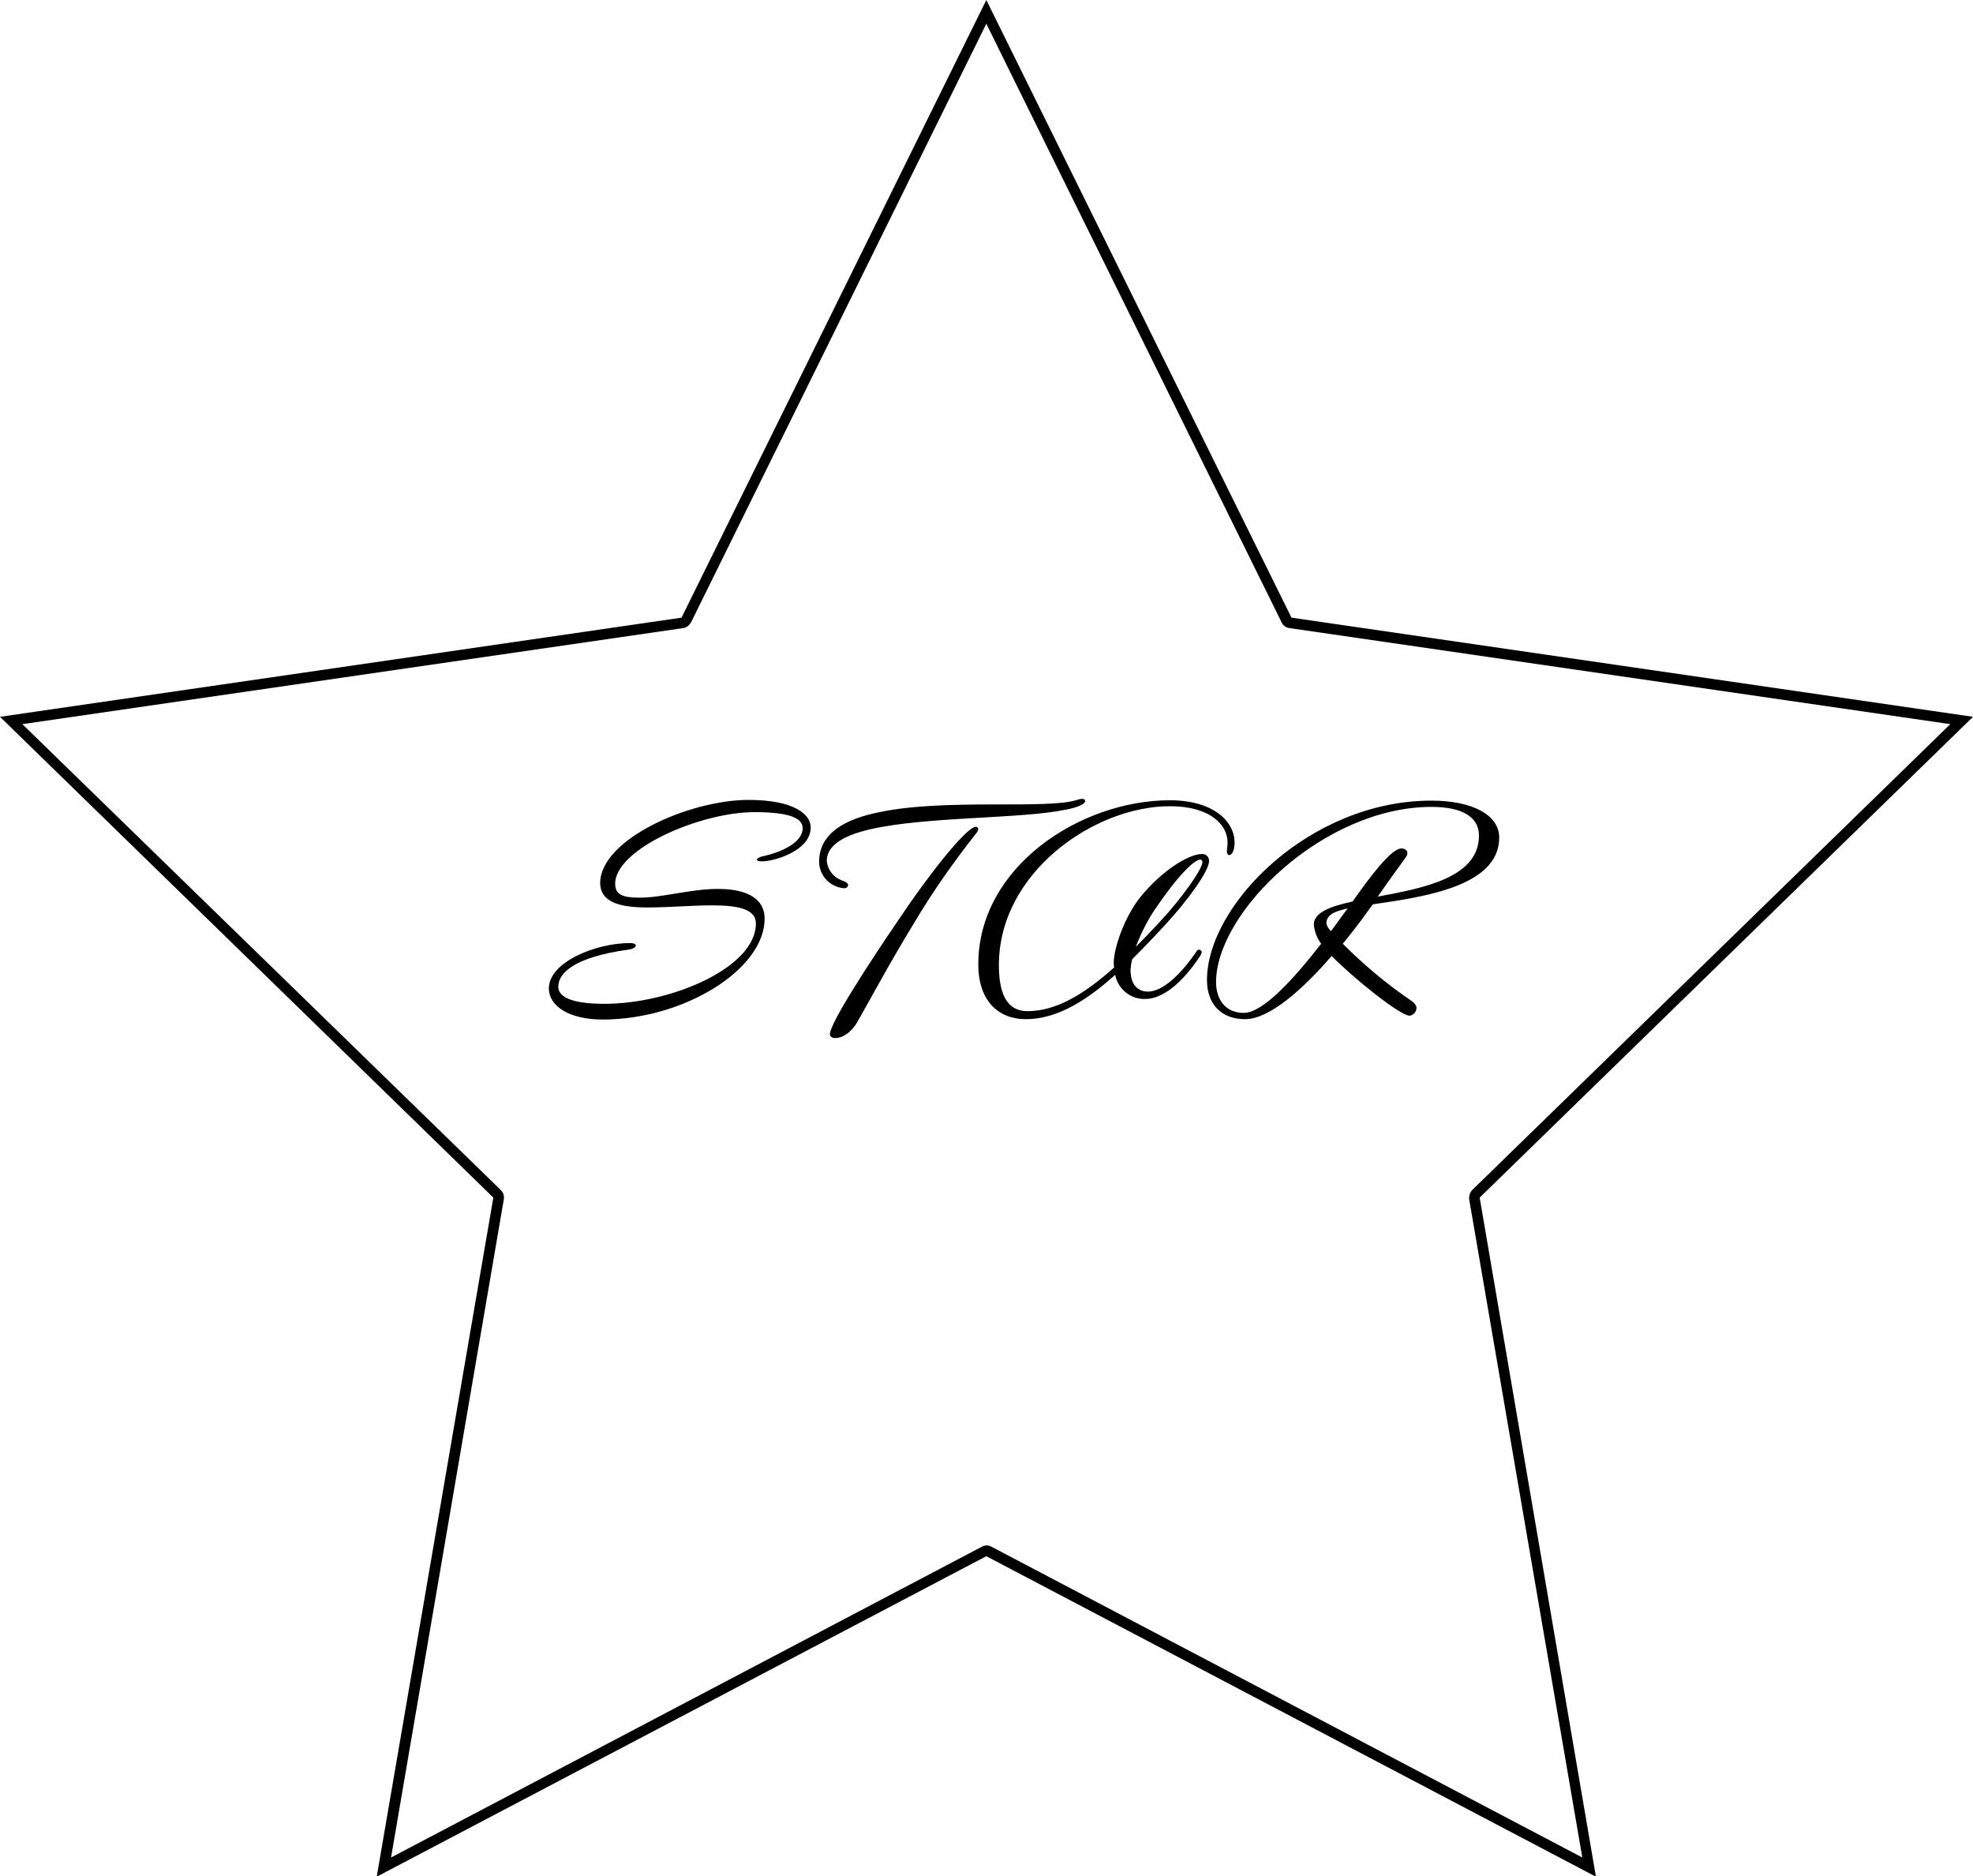 <?xml version="1.0" encoding="utf-8"?>
<!-- Generator: Adobe Illustrator 25.1.0, SVG Export Plug-In . SVG Version: 6.00 Build 0)  -->
<svg version="1.1" xmlns="http://www.w3.org/2000/svg" xmlns:xlink="http://www.w3.org/1999/xlink" x="0px" y="0px"
	 viewBox="0 0 565.1 537.4" style="enable-background:new 0 0 565.1 537.4;" xml:space="preserve">
<g id="Star_x5F_shape_layer">
	<g id="Star_x5F_Shape">
		<path d="M282.5,6.8l84.6,171.5c0.4,0.9,1.3,1.5,2.3,1.6l189.2,27.5L421.7,340.8c-0.7,0.7-1,1.7-0.9,2.7L453.2,532l-169.2-89
			c-0.9-0.5-1.9-0.5-2.8,0l-169.2,89l32.3-188.5c0.2-1-0.2-2-0.9-2.7L6.4,207.4l189.2-27.5c1-0.1,1.8-0.8,2.3-1.6L282.5,6.8
			 M282.5,0l-87.3,176.9L0,205.3L141.3,343l-33.4,194.5l174.6-91.8l174.6,91.8L423.8,343l141.3-137.7l-195.2-28.4
			C369.9,176.9,282.5,0,282.5,0z"/>
	</g>
</g>
<g id="star_x5F_text_layer">
	<g id="Star_Text">
		<path d="M214.4,229.1c12.8,0,17.8,4,17.8,7.9c0,6.6-10.3,9.7-14,9.7c-0.9,0-1.4-0.2-1.4-0.5s0.7-0.8,1.9-1
			c4.9-1.1,11.2-3.8,11.2-8c0-3.1-4.4-4.6-13.8-4.6c-15.6,0-39.9,10.6-39.9,20.5c0,3.1,2,4,7.1,4c6.2,0,14.8-2.5,22-2.5
			c7.6-0.1,13.7,2.2,13.7,8.5c0,14.6-23.2,28.9-46.4,28.9c-9.8,0-15.4-4-15.4-8.9c0-7.6,13.6-13,23.1-13c1.1,0,1.8,0.2,1.8,0.7
			s-0.7,1-2.3,1.2c-15.6,2.2-19.9,6.8-19.9,10.6c0,3.4,5.1,4.9,13.2,4.9c19.2,0,43.4-10.4,43.4-23c0-4.3-5.5-5.2-12.6-5.2
			c-5.7,0-12.4,0.6-18.4,0.6c-7.6,0-13.6-1.3-13.6-7.1C172.1,240.3,197.5,229.1,214.4,229.1z"/>
		<path d="M309.8,228.8c0.7,0,1,0.2,1,0.6c0,1-2.7,2-5.6,2.5c-11.9,2.5-36.2,2-52.4,4.9c-9.3,1.6-16,4.5-16,9.8c0.2,2,1.3,3.8,3,4.9
			c1.4,0.9,3.1,1,3.1,2c0,0.5-0.5,0.9-1.1,0.9c-4-0.3-7.1-3.5-7.2-7.5c0-8.2,7.3-12.3,17.3-14.3c19-4,47.8-0.7,56.6-3.5
			C308.9,228.9,309.4,228.9,309.8,228.8z M279.5,236.8c0.3,0,0.6,0.2,0.7,0.6c0,0,0,0,0,0c-0.1,0.5-0.3,1-0.7,1.4
			c-6.4,8.1-12.3,16.5-17.6,25.4c-6.8,11.1-12.3,21.4-16.4,28.6c-1.3,2.2-3.6,4.5-6.3,4.5c-1,0-1.5-0.5-1.5-1.1
			c0-3.1,11-20.1,20.1-33.4C265.1,251.8,276.7,236.8,279.5,236.8L279.5,236.8z"/>
		<path d="M319.4,279.2c-8.2,7.4-16.7,12.7-25.6,12.7c-7.7,0-13.6-5.1-13.6-15.7c0-28,29.3-47,54.9-47c12.2,0,18.5,5.9,18.5,12.1
			c0,1.8-0.5,3.6-1.6,3.6c-0.3,0-0.6-0.4-0.6-1.1s0.2-1.6,0.2-2.5c0-5.2-5.2-10.4-16.5-10.4c-21.7,0-49,19-49,45.5
			c0,8.6,2.5,13.2,8.2,13.2c8.5,0,16.6-5.2,24.8-12.5c-0.1-0.5-0.1-1-0.1-1.4c0-4,2.9-12.7,7.4-18.5c6.4-8,14.2-12.6,17.8-12.6
			c1.1-0.1,2,0.7,2.1,1.8c0,0.1,0,0.2,0,0.2c0,2.9-6.3,11.5-12.5,18.2c-3.1,3.4-6.4,6.8-9.5,9.9c-0.3,1-0.4,2-0.5,3
			c0,4.8,2.5,6.3,5,6.3c3.7,0,8.7-3.9,13.9-11.5c0.1-0.3,0.4-0.5,0.7-0.5c0.4,0,0.8,0.3,0.8,0.7c-0.1,0.4-0.2,0.7-0.4,1
			c-5.3,8.1-11,12.4-15.7,12.4C323.9,286.3,320.2,283.3,319.4,279.2z M325.3,271.2c2.3-2.3,4.6-4.7,6.9-7.2
			c6.2-6.6,12.2-15.1,12.2-17.1c0-0.3-0.2-0.6-0.5-0.7c-0.1,0-0.1,0-0.2,0c-1.1,0-4.9,2.7-11.9,12.8
			C329.1,262.7,327,266.8,325.3,271.2L325.3,271.2z"/>
		<path d="M381.4,273.8c-8.2,9.5-17.8,18.1-24.8,18.1c-6.7,0-10.9-4.2-10.9-11.2c0-21.5,29.4-51.4,64.3-51.4
			c11.5,0,19.4,4,19.4,10.6c0,14-21.8,17-36.2,19.1c-1.2,1.6-2.3,3.2-3.5,4.8c-1.6,2.1-3.3,4.3-5.1,6.5c6,6,12.5,11.5,19.6,16.3
			c1.1,0.8,1.5,1.4,1.5,2.1c0,1.1-0.9,2.1-2,2.2C400.9,290.8,387.7,280.2,381.4,273.8z M356.2,290.1c5.6,0,14.4-9.8,22.2-19.8
			c-1.2-1.6-1.9-3.5-2.1-5.5c0-3.4,4.6-5.2,11.1-6.6c4.8-6.8,11-15.2,14-15.2c0.9,0,1.7,0.5,1.7,1.3c0,0.5-0.2,0.9-0.5,1.3
			c-2.8,3.8-5.4,7.5-8,11.2c13.4-2.5,29-5.5,29-17.5c0-5.2-4.6-8.2-13.6-8.2c-30.8,0-61.7,30.1-61.7,50.2
			C348.3,286.6,351.3,290.1,356.2,290.1z M381.2,266.7c1.2-1.6,2.4-3.2,3.5-4.8l1.3-1.7c-1,0.2-2,0.5-2.7,0.7
			c-2.1,0.7-3.4,1.8-3.4,3.5C380,265.2,380.5,266,381.2,266.7L381.2,266.7z"/>
	</g>
</g>
</svg>
